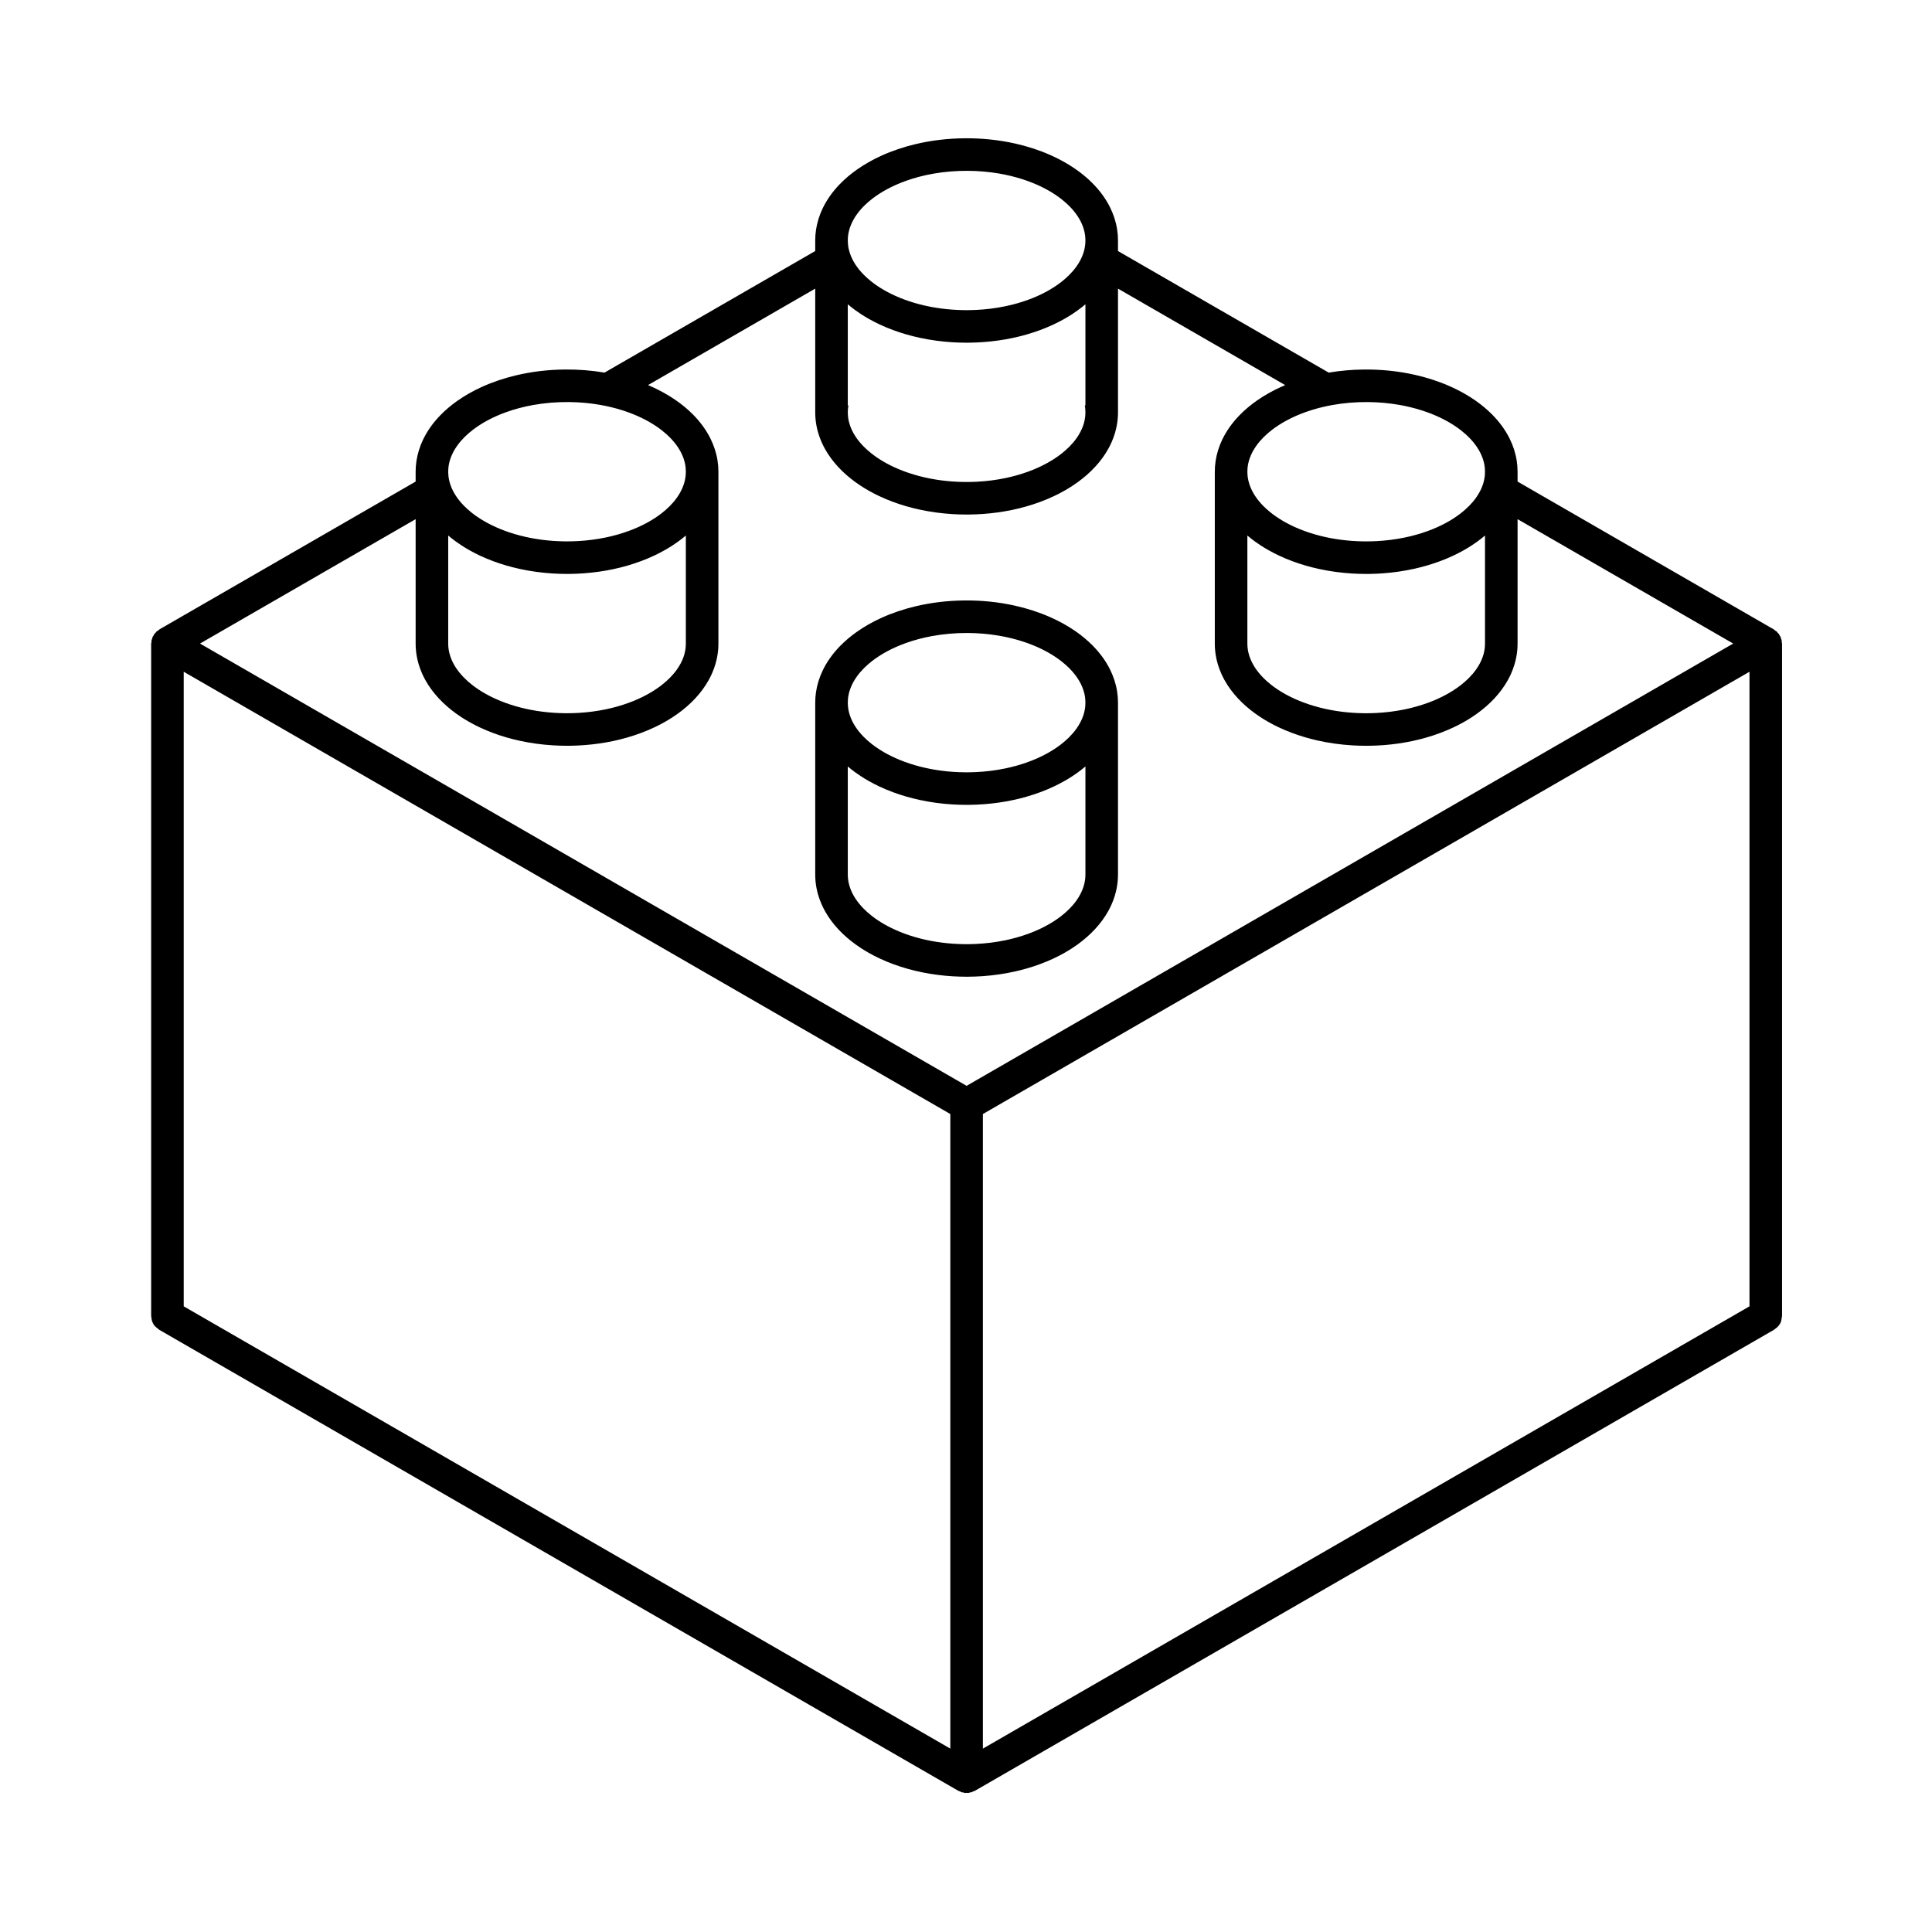 <?xml version="1.0" encoding="UTF-8"?>
<svg width="560px" height="560px" viewBox="0 0 560 560" version="1.1" xmlns="http://www.w3.org/2000/svg" xmlns:xlink="http://www.w3.org/1999/xlink">
    <!-- Generator: sketchtool 40.3 (33839) - http://www.bohemiancoding.com/sketch -->
    <title>base</title>
    <desc>Created with sketchtool.</desc>
    <defs></defs>
    <g id="Page-1" stroke="none" stroke-width="1" fill="none" fill-rule="evenodd">
        <g id="base" fill="#000000">
            <g id="Group" transform="translate(43, 40)">
                <path d="M10.254,253.536 L10.254,338.648 C84.321,381.38 158.388,424.112 232.455,466.845 L232.455,282.906 L10.254,154.71 L10.254,253.536 L10.254,253.536 Z M241.896,466.844 L464.097,338.648 L464.097,154.709 L241.896,282.906 L241.896,466.844 L241.896,466.844 Z M281.056,213.488 C281.056,214.174 281.022,214.862 280.953,215.546 C280.818,216.904 280.549,218.247 280.155,219.554 C279.881,220.463 279.548,221.354 279.161,222.22 C278.884,222.84 278.58,223.447 278.252,224.04 C276.114,227.902 272.962,231.129 269.405,233.71 C268.871,234.098 268.327,234.471 267.774,234.832 C267.024,235.32 266.258,235.784 265.478,236.224 C264.481,236.787 263.462,237.311 262.425,237.798 C261.146,238.399 259.84,238.944 258.515,239.435 C256.137,240.317 253.697,241.029 251.222,241.583 C248.106,242.281 244.935,242.731 241.75,242.95 C240.408,243.042 239.065,243.09 237.72,243.104 C237.539,243.105 237.357,243.105 237.176,243.106 C235.827,243.103 234.48,243.065 233.133,242.984 C227.322,242.632 221.534,241.52 216.061,239.518 C214.659,239.005 213.278,238.433 211.927,237.798 C210.89,237.311 209.871,236.787 208.874,236.224 C208.094,235.784 207.328,235.32 206.578,234.832 C206.025,234.471 205.481,234.098 204.946,233.71 C201.389,231.129 198.238,227.902 196.1,224.04 C195.771,223.447 195.468,222.84 195.191,222.22 C194.804,221.353 194.47,220.463 194.197,219.554 C193.803,218.247 193.534,216.904 193.398,215.546 C193.33,214.861 193.296,214.173 193.296,213.485 L193.296,213.479 L193.296,163.676 L193.296,163.671 C193.296,162.637 193.372,161.603 193.526,160.58 C193.848,158.429 194.509,156.335 195.447,154.373 C196.691,151.77 198.412,149.413 200.416,147.343 C201.907,145.804 203.554,144.419 205.302,143.181 C207.513,141.615 209.886,140.281 212.348,139.153 C215.57,137.677 218.949,136.551 222.396,135.733 C227.055,134.627 231.845,134.082 236.632,134.043 C241.531,134.004 246.44,134.492 251.222,135.564 C254.696,136.342 258.106,137.429 261.365,138.866 C263.99,140.023 266.519,141.41 268.871,143.055 C270.571,144.245 272.178,145.571 273.641,147.043 C275.676,149.089 277.435,151.422 278.726,154.007 C279.728,156.012 280.441,158.162 280.795,160.377 C280.969,161.467 281.056,162.57 281.056,163.673 L281.056,163.676 L281.056,213.479 L281.056,213.488 L281.056,213.488 Z M202.736,213.479 L202.736,213.479 C202.736,213.894 202.759,214.31 202.804,214.723 C202.858,215.211 202.942,215.694 203.057,216.171 C203.137,216.506 203.233,216.838 203.341,217.165 C204.121,219.515 205.579,221.592 207.303,223.348 C207.618,223.669 207.942,223.98 208.275,224.282 C208.7,224.667 209.138,225.036 209.588,225.391 C210.146,225.832 210.721,226.25 211.31,226.648 C212.627,227.537 214.013,228.323 215.441,229.02 C217.116,229.837 218.851,230.531 220.62,231.116 C224.7,232.465 228.964,233.244 233.248,233.537 C234.322,233.611 235.397,233.652 236.474,233.667 C236.708,233.67 236.941,233.671 237.175,233.671 C238.104,233.67 239.032,233.649 239.96,233.604 C242.769,233.468 245.569,233.125 248.323,232.556 C250.605,232.085 252.856,231.459 255.045,230.659 C256.928,229.97 258.766,229.151 260.523,228.183 C261.913,227.418 263.253,226.558 264.51,225.589 C266.214,224.275 267.779,222.755 269.027,220.998 C269.841,219.854 270.517,218.606 270.972,217.276 C271.292,216.342 271.5,215.37 271.579,214.386 C271.603,214.084 271.615,213.781 271.614,213.479 L271.615,213.479 L271.615,182.163 C270.9,182.771 270.162,183.349 269.405,183.899 C268.871,184.286 268.327,184.66 267.774,185.02 C267.024,185.509 266.257,185.973 265.478,186.413 C264.48,186.976 263.461,187.499 262.425,187.986 C261.146,188.588 259.84,189.132 258.515,189.624 C253.309,191.555 247.811,192.675 242.279,193.099 C240.852,193.209 239.422,193.269 237.991,193.289 C237.719,193.292 237.447,193.294 237.175,193.294 C235.827,193.291 234.479,193.254 233.133,193.172 C229.937,192.979 226.753,192.553 223.622,191.88 C220.978,191.311 218.372,190.564 215.836,189.624 C214.511,189.132 213.205,188.587 211.926,187.986 C210.889,187.499 209.87,186.976 208.873,186.413 C208.094,185.973 207.327,185.509 206.577,185.02 C206.024,184.66 205.48,184.286 204.946,183.899 C204.189,183.349 203.45,182.771 202.736,182.163 L202.736,213.479 L202.736,213.479 Z M237.176,183.86 C238.105,183.858 239.033,183.838 239.96,183.793 C242.769,183.657 245.57,183.314 248.324,182.745 C250.606,182.274 252.857,181.647 255.045,180.847 C256.929,180.158 258.767,179.34 260.524,178.372 C261.913,177.606 263.253,176.746 264.51,175.777 C266.214,174.464 267.779,172.944 269.028,171.187 C269.841,170.042 270.518,168.794 270.973,167.464 C271.292,166.53 271.501,165.559 271.579,164.574 C271.636,163.858 271.625,163.137 271.547,162.422 C271.494,161.935 271.409,161.451 271.294,160.975 C271.214,160.639 271.119,160.308 271.01,159.98 C270.214,157.583 268.715,155.472 266.945,153.693 C266.627,153.373 266.299,153.063 265.963,152.762 C265.534,152.378 265.091,152.01 264.638,151.656 C264.075,151.217 263.495,150.8 262.901,150.404 C261.575,149.519 260.18,148.737 258.744,148.045 C257.06,147.234 255.317,146.546 253.54,145.967 C251.214,145.209 248.827,144.637 246.415,144.232 C243.441,143.733 240.425,143.487 237.41,143.475 C233.95,143.461 230.486,143.754 227.082,144.383 C224.504,144.86 221.959,145.53 219.492,146.42 C217.544,147.122 215.642,147.962 213.828,148.962 C212.438,149.728 211.098,150.588 209.841,151.557 C208.137,152.871 206.573,154.39 205.324,156.147 C204.51,157.292 203.834,158.54 203.379,159.87 C203.059,160.804 202.851,161.775 202.773,162.76 C202.716,163.476 202.726,164.198 202.805,164.912 C202.858,165.399 202.943,165.883 203.057,166.36 C203.138,166.695 203.233,167.027 203.342,167.354 C204.122,169.704 205.579,171.78 207.303,173.537 C207.618,173.857 207.943,174.168 208.276,174.47 C208.7,174.855 209.139,175.224 209.588,175.58 C210.146,176.02 210.722,176.439 211.311,176.837 C212.577,177.692 213.906,178.451 215.276,179.127 C217.002,179.98 218.793,180.7 220.621,181.305 C224.701,182.654 228.965,183.432 233.249,183.726 C234.323,183.8 235.398,183.841 236.474,183.856 C236.708,183.858 236.942,183.859 237.176,183.86 L237.176,183.86 Z M237.176,274.735 L459.377,146.539 L396.877,110.48 L396.877,146.543 L396.876,146.55 C396.876,147.169 396.849,147.788 396.793,148.405 C396.671,149.765 396.415,151.112 396.033,152.423 C395.749,153.399 395.396,154.356 394.981,155.284 C394.705,155.904 394.401,156.511 394.072,157.104 C391.935,160.966 388.783,164.193 385.226,166.774 C384.692,167.161 384.148,167.535 383.595,167.895 C382.845,168.384 382.079,168.848 381.299,169.288 C380.369,169.813 379.42,170.304 378.455,170.763 C377.181,171.369 375.88,171.919 374.56,172.415 C369.288,174.398 363.711,175.544 358.101,175.975 C356.764,176.077 355.424,176.136 354.083,176.161 C353.721,176.166 353.359,176.169 352.997,176.169 C351.648,176.167 350.3,176.129 348.954,176.048 C345.59,175.844 342.24,175.384 338.951,174.647 C336.476,174.092 334.035,173.381 331.657,172.499 C330.332,172.008 329.027,171.463 327.747,170.862 C326.711,170.375 325.692,169.851 324.694,169.288 C323.915,168.848 323.148,168.384 322.398,167.895 C321.845,167.535 321.301,167.161 320.767,166.774 C317.21,164.193 314.059,160.966 311.921,157.104 C311.592,156.511 311.288,155.903 311.012,155.284 C310.625,154.417 310.291,153.526 310.017,152.617 C309.624,151.311 309.354,149.967 309.219,148.61 C309.151,147.925 309.117,147.238 309.117,146.552 L309.117,146.543 L309.117,96.74 L309.117,96.733 C309.117,95.699 309.193,94.666 309.346,93.644 C309.668,91.493 310.329,89.398 311.268,87.436 C312.513,84.834 314.233,82.476 316.237,80.407 C317.778,78.815 319.487,77.389 321.302,76.119 C323.462,74.607 325.773,73.314 328.169,72.217 C328.617,72.011 329.068,71.813 329.522,71.621 L281.056,43.659 L281.056,79.516 L281.056,79.519 C281.056,80.139 281.028,80.76 280.973,81.378 C280.851,82.737 280.594,84.084 280.213,85.395 C279.948,86.307 279.622,87.2 279.243,88.071 C278.972,88.692 278.673,89.302 278.35,89.898 C276.211,93.838 273.017,97.126 269.405,99.747 C268.871,100.134 268.327,100.508 267.774,100.868 C267.024,101.357 266.258,101.821 265.478,102.261 C264.481,102.824 263.462,103.348 262.425,103.835 C261.146,104.436 259.84,104.98 258.515,105.472 C253.226,107.434 247.636,108.559 242.015,108.967 C240.676,109.065 239.334,109.118 237.992,109.137 C237.72,109.14 237.448,109.142 237.176,109.142 C235.827,109.14 234.48,109.102 233.134,109.021 C229.853,108.822 226.586,108.379 223.376,107.674 C220.817,107.112 218.293,106.383 215.837,105.472 C214.511,104.98 213.206,104.436 211.926,103.835 C210.89,103.348 209.871,102.824 208.874,102.261 C208.094,101.821 207.328,101.357 206.578,100.868 C206.025,100.508 205.481,100.134 204.946,99.747 C201.389,97.166 198.238,93.938 196.1,90.077 C195.771,89.484 195.468,88.876 195.191,88.257 C194.804,87.39 194.47,86.499 194.197,85.59 C193.803,84.284 193.534,82.941 193.398,81.583 C193.33,80.897 193.296,80.208 193.296,79.52 L193.296,79.516 L193.296,43.659 L144.833,71.619 C145.071,71.719 145.308,71.821 145.544,71.925 C148.102,73.053 150.569,74.399 152.869,75.989 C154.636,77.211 156.305,78.579 157.82,80.103 C159.855,82.148 161.614,84.482 162.905,87.067 C163.907,89.072 164.621,91.222 164.974,93.437 C165.148,94.527 165.235,95.629 165.235,96.732 L165.235,96.735 L165.235,146.539 L165.235,146.547 C165.235,147.166 165.207,147.785 165.152,148.401 C165.03,149.76 164.773,151.107 164.392,152.418 C164.108,153.395 163.755,154.351 163.34,155.28 C163.063,155.899 162.759,156.507 162.431,157.1 C160.293,160.962 157.142,164.189 153.585,166.77 C153.05,167.157 152.506,167.531 151.953,167.891 C151.203,168.38 150.437,168.844 149.657,169.284 C148.727,169.809 147.778,170.3 146.814,170.759 C145.54,171.365 144.239,171.915 142.918,172.411 C137.646,174.394 132.07,175.54 126.459,175.971 C125.122,176.073 123.782,176.132 122.442,176.157 C122.08,176.162 121.717,176.165 121.355,176.165 C120.007,176.163 118.659,176.125 117.313,176.043 C114.032,175.845 110.765,175.402 107.555,174.697 C104.996,174.135 102.473,173.406 100.016,172.495 C98.691,172.003 97.385,171.459 96.106,170.858 C95.069,170.371 94.05,169.847 93.053,169.284 C92.273,168.844 91.507,168.38 90.757,167.891 C90.204,167.531 89.66,167.157 89.125,166.77 C85.569,164.189 82.417,160.961 80.279,157.1 C79.951,156.507 79.647,155.899 79.37,155.28 C78.983,154.413 78.65,153.522 78.376,152.613 C77.982,151.307 77.713,149.963 77.578,148.606 C77.509,147.921 77.475,147.233 77.475,146.546 L77.475,146.539 L77.475,110.48 L14.975,146.539 L237.176,274.735 L237.176,274.735 Z M318.557,146.543 L318.557,146.543 C318.557,146.959 318.58,147.375 318.625,147.788 C318.678,148.275 318.763,148.759 318.878,149.236 C318.958,149.571 319.054,149.903 319.162,150.23 C319.942,152.58 321.4,154.656 323.124,156.413 C323.439,156.734 323.763,157.045 324.096,157.346 C324.521,157.731 324.959,158.1 325.409,158.456 C325.967,158.896 326.542,159.315 327.131,159.712 C328.397,160.567 329.727,161.327 331.096,162.003 C332.823,162.856 334.613,163.576 336.441,164.18 C340.521,165.53 344.785,166.308 349.069,166.602 C350.143,166.676 351.219,166.717 352.295,166.732 C352.529,166.734 352.762,166.735 352.996,166.736 C354.002,166.734 355.007,166.71 356.01,166.657 C358.742,166.514 361.465,166.174 364.144,165.621 C366.426,165.15 368.677,164.523 370.866,163.723 C372.693,163.055 374.478,162.264 376.187,161.334 C377.633,160.547 379.026,159.658 380.331,158.653 C382.035,157.34 383.6,155.82 384.848,154.063 C385.662,152.919 386.338,151.671 386.793,150.34 C387.113,149.406 387.321,148.435 387.4,147.45 C387.424,147.148 387.436,146.846 387.435,146.543 L387.436,146.543 L387.436,115.228 C386.721,115.835 385.983,116.414 385.226,116.963 C384.692,117.35 384.148,117.724 383.595,118.084 C382.845,118.573 382.078,119.037 381.299,119.477 C380.369,120.002 379.42,120.493 378.455,120.952 C377.181,121.558 375.88,122.108 374.559,122.605 C372.111,123.525 369.595,124.264 367.042,124.836 C364.013,125.515 360.932,125.959 357.836,126.184 C356.587,126.275 355.335,126.327 354.083,126.35 C353.721,126.355 353.359,126.358 352.996,126.359 C351.648,126.356 350.3,126.318 348.954,126.237 C345.758,126.043 342.574,125.618 339.443,124.944 C336.799,124.375 334.193,123.629 331.657,122.688 C330.332,122.197 329.026,121.652 327.747,121.051 C326.711,120.564 325.692,120.04 324.694,119.477 C323.915,119.037 323.148,118.573 322.398,118.084 C321.845,117.724 321.301,117.351 320.767,116.963 C320.01,116.414 319.271,115.835 318.557,115.228 L318.557,146.543 L318.557,146.543 Z M86.916,146.539 L86.916,146.539 C86.916,146.955 86.939,147.371 86.984,147.784 C87.037,148.271 87.122,148.755 87.237,149.232 C87.317,149.567 87.413,149.899 87.521,150.226 C88.301,152.576 89.759,154.653 91.483,156.409 C91.798,156.73 92.122,157.041 92.455,157.343 C92.88,157.727 93.318,158.097 93.768,158.452 C94.326,158.893 94.901,159.311 95.49,159.709 C96.756,160.564 98.086,161.323 99.455,162 C101.182,162.852 102.972,163.572 104.8,164.177 C108.88,165.526 113.144,166.304 117.428,166.598 C118.58,166.677 119.733,166.719 120.887,166.73 C121.043,166.731 121.199,166.732 121.355,166.732 C122.437,166.73 123.518,166.702 124.598,166.641 C127.324,166.487 130.041,166.137 132.713,165.574 C134.923,165.108 137.103,164.495 139.225,163.719 C141.052,163.051 142.837,162.261 144.546,161.33 C145.992,160.543 147.385,159.655 148.69,158.649 C150.394,157.336 151.959,155.816 153.207,154.059 C154.021,152.915 154.697,151.667 155.152,150.337 C155.472,149.403 155.68,148.431 155.759,147.447 C155.783,147.145 155.795,146.842 155.794,146.539 L155.795,146.539 L155.795,115.224 C155.08,115.832 154.342,116.41 153.585,116.959 C153.051,117.347 152.506,117.721 151.954,118.081 C151.203,118.57 150.437,119.033 149.657,119.474 C148.727,119.999 147.778,120.49 146.814,120.948 C145.54,121.554 144.239,122.104 142.918,122.601 C137.647,124.583 132.07,125.729 126.459,126.16 C125.122,126.263 123.783,126.322 122.442,126.346 C122.08,126.351 121.718,126.354 121.355,126.355 C120.007,126.352 118.659,126.315 117.313,126.233 C114.033,126.035 110.765,125.592 107.555,124.887 C104.996,124.325 102.473,123.596 100.016,122.685 C98.691,122.193 97.385,121.648 96.106,121.047 C95.07,120.56 94.05,120.036 93.053,119.474 C92.274,119.034 91.507,118.57 90.757,118.081 C90.204,117.721 89.66,117.347 89.126,116.959 C88.369,116.41 87.63,115.832 86.916,115.224 L86.916,146.54 L86.916,146.539 Z M352.997,116.925 C354.002,116.923 355.007,116.899 356.011,116.847 C358.743,116.703 361.466,116.364 364.145,115.81 C366.427,115.339 368.678,114.713 370.866,113.912 C372.75,113.224 374.588,112.405 376.345,111.437 C377.734,110.672 379.074,109.811 380.331,108.842 C382.035,107.529 383.6,106.01 384.848,104.253 C385.662,103.108 386.338,101.86 386.794,100.53 C387.113,99.596 387.321,98.624 387.4,97.64 C387.457,96.923 387.446,96.202 387.368,95.487 C387.315,95 387.229,94.516 387.115,94.039 C387.035,93.704 386.939,93.372 386.831,93.045 C386.036,90.648 384.535,88.537 382.766,86.758 C382.448,86.438 382.12,86.128 381.784,85.827 C381.355,85.444 380.912,85.075 380.458,84.721 C379.896,84.282 379.316,83.865 378.722,83.469 C377.396,82.584 376.002,81.802 374.565,81.111 C372.881,80.299 371.138,79.611 369.361,79.032 C367.104,78.297 364.79,77.737 362.45,77.334 C359.484,76.823 356.474,76.566 353.465,76.542 C349.999,76.514 346.528,76.793 343.116,77.409 C340.465,77.888 337.848,78.571 335.313,79.485 C333.477,80.147 331.683,80.932 329.964,81.856 C328.509,82.639 327.106,83.523 325.791,84.524 C324.036,85.86 322.425,87.412 321.145,89.213 C320.331,90.357 319.655,91.605 319.2,92.935 C318.88,93.869 318.672,94.841 318.594,95.825 C318.536,96.541 318.547,97.263 318.625,97.977 C318.679,98.465 318.764,98.948 318.878,99.425 C318.959,99.76 319.054,100.092 319.163,100.419 C319.943,102.769 321.401,104.846 323.124,106.602 C323.439,106.923 323.764,107.234 324.096,107.535 C324.482,107.885 324.878,108.221 325.284,108.546 C325.837,108.988 326.408,109.408 326.993,109.807 C328.3,110.701 329.677,111.492 331.097,112.193 C332.763,113.015 334.49,113.715 336.251,114.306 C340.317,115.671 344.569,116.464 348.843,116.775 C349.914,116.853 350.988,116.898 352.062,116.918 C352.374,116.922 352.685,116.925 352.997,116.925 L352.997,116.925 Z M121.355,116.921 C122.36,116.919 123.365,116.895 124.369,116.842 C127.101,116.699 129.824,116.359 132.503,115.806 C134.785,115.335 137.036,114.708 139.224,113.908 C141.108,113.219 142.946,112.401 144.703,111.433 C146.092,110.667 147.432,109.807 148.689,108.838 C150.393,107.525 151.958,106.005 153.207,104.248 C154.02,103.103 154.697,101.855 155.152,100.525 C155.471,99.591 155.68,98.62 155.758,97.636 C155.815,96.919 155.804,96.198 155.726,95.483 C155.673,94.996 155.588,94.512 155.473,94.035 C155.393,93.7 155.298,93.368 155.189,93.041 C154.393,90.644 152.893,88.533 151.124,86.753 C150.806,86.434 150.478,86.123 150.141,85.822 C149.713,85.439 149.27,85.071 148.816,84.717 C148.254,84.278 147.674,83.861 147.08,83.465 C145.754,82.58 144.359,81.798 142.923,81.106 C141.239,80.295 139.496,79.607 137.719,79.028 C135.462,78.292 133.148,77.732 130.808,77.33 C127.842,76.819 124.833,76.561 121.823,76.537 C118.357,76.509 114.886,76.789 111.474,77.405 C108.823,77.884 106.206,78.566 103.671,79.481 C101.835,80.143 100.041,80.927 98.322,81.852 C96.867,82.634 95.464,83.519 94.148,84.52 C92.394,85.855 90.783,87.407 89.503,89.208 C88.689,90.353 88.013,91.601 87.558,92.931 C87.238,93.865 87.03,94.836 86.952,95.821 C86.895,96.537 86.905,97.258 86.984,97.972 C87.037,98.46 87.122,98.944 87.236,99.421 C87.317,99.756 87.412,100.088 87.521,100.415 C88.301,102.765 89.759,104.841 91.482,106.598 C91.797,106.918 92.122,107.229 92.455,107.531 C92.84,107.88 93.236,108.217 93.642,108.541 C94.195,108.983 94.766,109.403 95.351,109.803 C96.658,110.696 98.035,111.487 99.455,112.188 C101.121,113.011 102.848,113.711 104.61,114.302 C108.675,115.666 112.927,116.46 117.201,116.771 C118.273,116.849 119.346,116.894 120.42,116.913 C120.732,116.918 121.043,116.92 121.355,116.921 L121.355,116.921 Z M202.736,77.505 L202.915,77.505 C202.85,77.87 202.802,78.239 202.772,78.609 C202.715,79.325 202.726,80.047 202.804,80.761 C202.858,81.249 202.942,81.732 203.057,82.209 C203.137,82.544 203.233,82.876 203.341,83.203 C204.121,85.553 205.579,87.63 207.303,89.386 C207.618,89.707 207.942,90.018 208.275,90.32 C208.66,90.669 209.057,91.005 209.463,91.33 C210.016,91.772 210.587,92.192 211.171,92.592 C212.428,93.45 213.749,94.214 215.111,94.895 C216.828,95.753 218.61,96.48 220.43,97.091 C224.496,98.455 228.747,99.248 233.021,99.559 C234.093,99.637 235.167,99.682 236.241,99.702 C236.552,99.706 236.864,99.709 237.175,99.709 C238.104,99.707 239.032,99.687 239.96,99.642 C242.84,99.503 245.711,99.146 248.533,98.551 C250.743,98.085 252.923,97.472 255.045,96.696 C256.928,96.007 258.766,95.189 260.523,94.221 C261.913,93.455 263.253,92.595 264.51,91.626 C266.214,90.313 267.779,88.793 269.027,87.036 C269.841,85.892 270.517,84.644 270.972,83.314 C271.292,82.38 271.5,81.408 271.579,80.424 C271.636,79.707 271.625,78.986 271.547,78.272 C271.519,78.015 271.482,77.759 271.436,77.505 L271.615,77.505 L271.615,48.201 C270.9,48.809 270.162,49.387 269.405,49.936 C268.871,50.324 268.327,50.698 267.774,51.058 C267.024,51.547 266.257,52.01 265.477,52.451 C264.48,53.013 263.461,53.537 262.425,54.024 C261.145,54.625 259.84,55.17 258.515,55.662 C253.226,57.623 247.636,58.748 242.014,59.157 C240.675,59.254 239.334,59.308 237.991,59.327 C237.719,59.33 237.447,59.331 237.175,59.332 C235.827,59.329 234.479,59.292 233.133,59.21 C229.936,59.017 226.753,58.591 223.622,57.917 C220.978,57.348 218.372,56.602 215.836,55.662 C214.511,55.17 213.205,54.625 211.926,54.024 C210.89,53.537 209.871,53.013 208.873,52.451 C208.094,52.011 207.327,51.547 206.577,51.058 C206.024,50.698 205.48,50.324 204.946,49.936 C204.189,49.387 203.45,48.809 202.736,48.201 L202.736,77.505 L202.736,77.505 Z M473.538,341.371 C473.29,342.775 473.395,343.259 472.433,344.403 C472.082,344.822 471.596,345.105 471.178,345.456 L239.536,479.099 L239.064,479.253 L238.634,479.5 L238.141,479.552 L237.669,479.705 L237.176,479.654 L236.682,479.705 L236.21,479.552 L235.717,479.5 L235.287,479.253 L234.815,479.099 L3.173,345.456 C2.081,344.54 1.609,344.389 1.098,342.985 C0.911,342.472 0.908,341.909 0.813,341.371 L0.813,146.539 L0.916,146.055 L0.916,145.559 L1.118,145.106 L1.221,144.621 L1.513,144.22 L1.715,143.767 L2.083,143.435 L2.375,143.034 L2.805,142.786 L3.173,142.454 L77.474,99.587 L77.474,96.736 L77.475,96.731 C77.474,95.697 77.551,94.664 77.704,93.641 C78.026,91.489 78.687,89.395 79.626,87.433 C80.87,84.831 82.591,82.473 84.595,80.403 C86.085,78.864 87.733,77.48 89.481,76.242 C91.692,74.676 94.064,73.342 96.527,72.213 C99.749,70.737 103.128,69.612 106.575,68.793 C111.234,67.687 116.023,67.142 120.81,67.104 C124.63,67.073 128.457,67.363 132.224,68 L193.295,32.766 L193.295,29.713 L193.295,29.709 C193.295,28.675 193.372,27.641 193.525,26.618 C193.847,24.466 194.508,22.372 195.446,20.41 C196.691,17.808 198.412,15.45 200.416,13.38 C201.906,11.841 203.553,10.457 205.301,9.219 C207.512,7.653 209.885,6.319 212.348,5.19 C215.569,3.714 218.948,2.589 222.395,1.77 C227.055,0.664 231.844,0.119 236.631,0.081 C241.53,0.041 246.439,0.53 251.221,1.601 C254.696,2.38 258.106,3.466 261.364,4.903 C263.856,6.002 266.26,7.306 268.508,8.843 C270.342,10.096 272.074,11.505 273.641,13.081 C275.675,15.126 277.434,17.46 278.725,20.044 C279.727,22.05 280.44,24.2 280.794,26.415 C280.968,27.504 281.055,28.607 281.055,29.71 L281.055,29.713 L281.055,32.766 L342.132,68.004 C345.54,67.427 348.997,67.135 352.452,67.108 C357.351,67.068 362.26,67.557 367.042,68.628 C370.516,69.407 373.926,70.494 377.185,71.93 C379.81,73.088 382.339,74.474 384.691,76.12 C386.391,77.31 387.998,78.636 389.461,80.108 C391.496,82.153 393.254,84.487 394.546,87.071 C395.548,89.077 396.261,91.227 396.615,93.442 C396.789,94.532 396.876,95.635 396.876,96.739 L396.876,96.74 L396.876,99.587 L471.177,142.454 L471.546,142.786 L471.975,143.034 L472.267,143.435 L472.636,143.767 L472.837,144.22 L473.129,144.621 L473.232,145.106 L473.434,145.559 L473.434,146.054 L473.537,146.539 L473.537,341.371 L473.538,341.371 Z M237.176,49.898 C238.181,49.896 239.186,49.872 240.19,49.82 C242.922,49.676 245.645,49.337 248.324,48.783 C250.606,48.312 252.857,47.686 255.045,46.885 C256.873,46.217 258.657,45.427 260.367,44.496 C261.813,43.709 263.206,42.821 264.51,41.815 C266.214,40.502 267.779,38.982 269.028,37.225 C269.841,36.081 270.517,34.833 270.973,33.503 C271.292,32.569 271.501,31.597 271.579,30.613 C271.636,29.896 271.625,29.175 271.547,28.461 C271.494,27.973 271.409,27.49 271.294,27.013 C271.214,26.678 271.119,26.346 271.01,26.019 C270.214,23.622 268.714,21.51 266.945,19.731 C266.627,19.411 266.299,19.101 265.962,18.8 C265.534,18.417 265.091,18.048 264.638,17.694 C264.075,17.255 263.495,16.838 262.901,16.442 C261.575,15.557 260.18,14.775 258.744,14.083 C257.06,13.272 255.317,12.584 253.54,12.005 C251.283,11.27 248.969,10.71 246.629,10.307 C243.663,9.796 240.653,9.539 237.644,9.515 C234.25,9.487 230.851,9.755 227.508,10.344 C224.784,10.825 222.095,11.519 219.492,12.458 C217.656,13.12 215.862,13.905 214.143,14.829 C212.688,15.612 211.285,16.496 209.969,17.497 C208.215,18.833 206.604,20.385 205.324,22.186 C204.51,23.33 203.834,24.578 203.379,25.908 C203.059,26.842 202.851,27.814 202.773,28.798 C202.716,29.514 202.726,30.236 202.805,30.95 C202.858,31.438 202.943,31.921 203.057,32.398 C203.138,32.733 203.233,33.065 203.342,33.392 C204.122,35.742 205.579,37.819 207.303,39.575 C207.618,39.896 207.943,40.207 208.276,40.509 C208.661,40.858 209.057,41.194 209.463,41.519 C210.016,41.961 210.587,42.381 211.172,42.781 C212.479,43.674 213.856,44.465 215.276,45.166 C216.942,45.988 218.669,46.688 220.431,47.279 C224.496,48.644 228.748,49.438 233.022,49.748 C234.093,49.826 235.167,49.871 236.241,49.891 C236.553,49.895 236.864,49.898 237.176,49.898 L237.176,49.898 Z" id="Shape"></path>
            </g>
        </g>
    </g>
</svg>